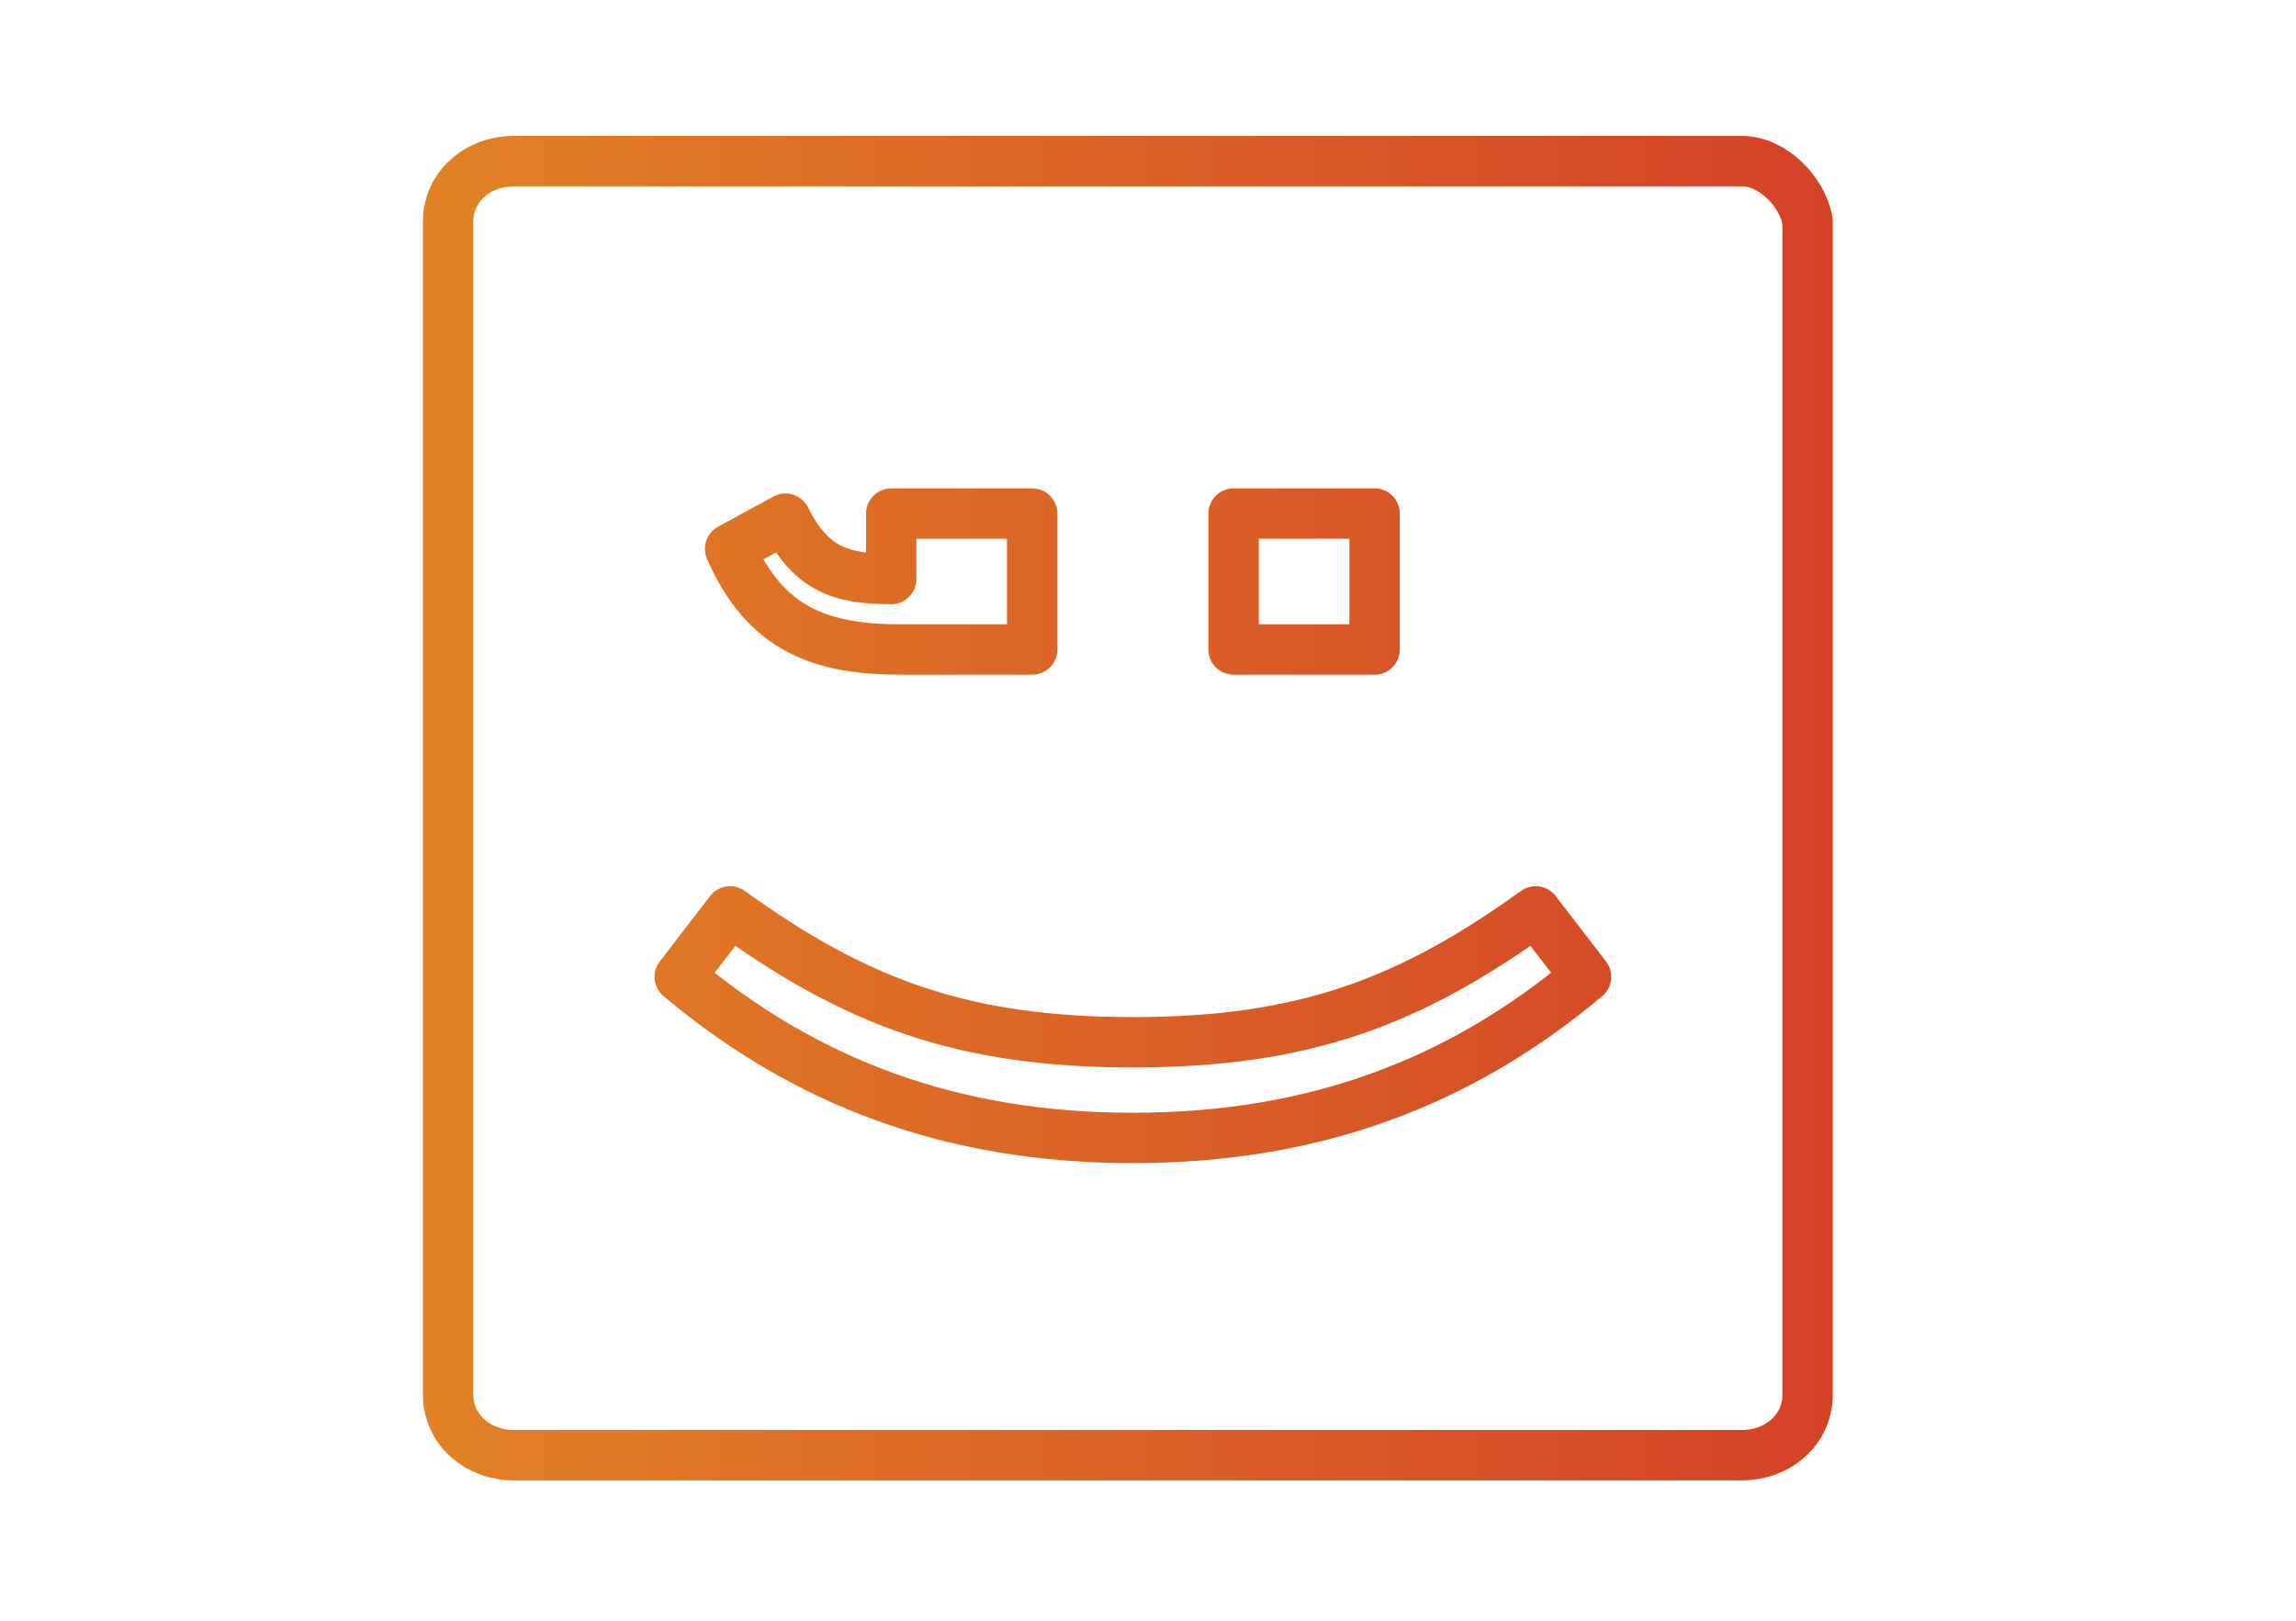 <?xml version="1.0" encoding="utf-8"?>
<!-- Generator: Adobe Illustrator 22.1.0, SVG Export Plug-In . SVG Version: 6.00 Build 0)  -->
<svg version="1.1" id="Layer_1" xmlns="http://www.w3.org/2000/svg" xmlns:xlink="http://www.w3.org/1999/xlink" x="0px" y="0px"
	 viewBox="0 0 45.6 32.2" style="enable-background:new 0 0 45.6 32.2;" xml:space="preserve">
<style type="text/css">
	.st0{fill:none;stroke:url(#SVGID_1_);stroke-linejoin:round;stroke-miterlimit:10;}
</style>
<g>
	<linearGradient id="SVGID_1_" gradientUnits="userSpaceOnUse" x1="8.419" y1="16.058" x2="36.309" y2="16.058">
		<stop  offset="0" style="stop-color:#E28226"/>
		<stop  offset="1" style="stop-color:#D44127"/>
	</linearGradient>
	<path class="st0" d="M34.6,3.2H10.2c-0.7,0-1.3,0.5-1.3,1.2v23.3c0,0.7,0.6,1.2,1.3,1.2h24.4c0.7,0,1.3-0.5,1.3-1.2V4.4
		C35.8,3.8,35.2,3.2,34.6,3.2z M24.5,10.2h2.8v2.7h-2.8V10.2z M15.6,10.3c0.5,1,1.1,1.2,2.1,1.2v-1.3h2.8v2.7h-2.6
		c-1.6,0-2.7-0.4-3.4-2L15.6,10.3z M22.5,22.6c-3.6,0-6.5-1.1-9-3.2l1-1.3c2.5,1.8,4.6,2.6,8,2.6c3.4,0,5.5-0.8,8-2.6l1,1.3
		C29,21.5,26.1,22.6,22.5,22.6z"/>
</g>
</svg>
